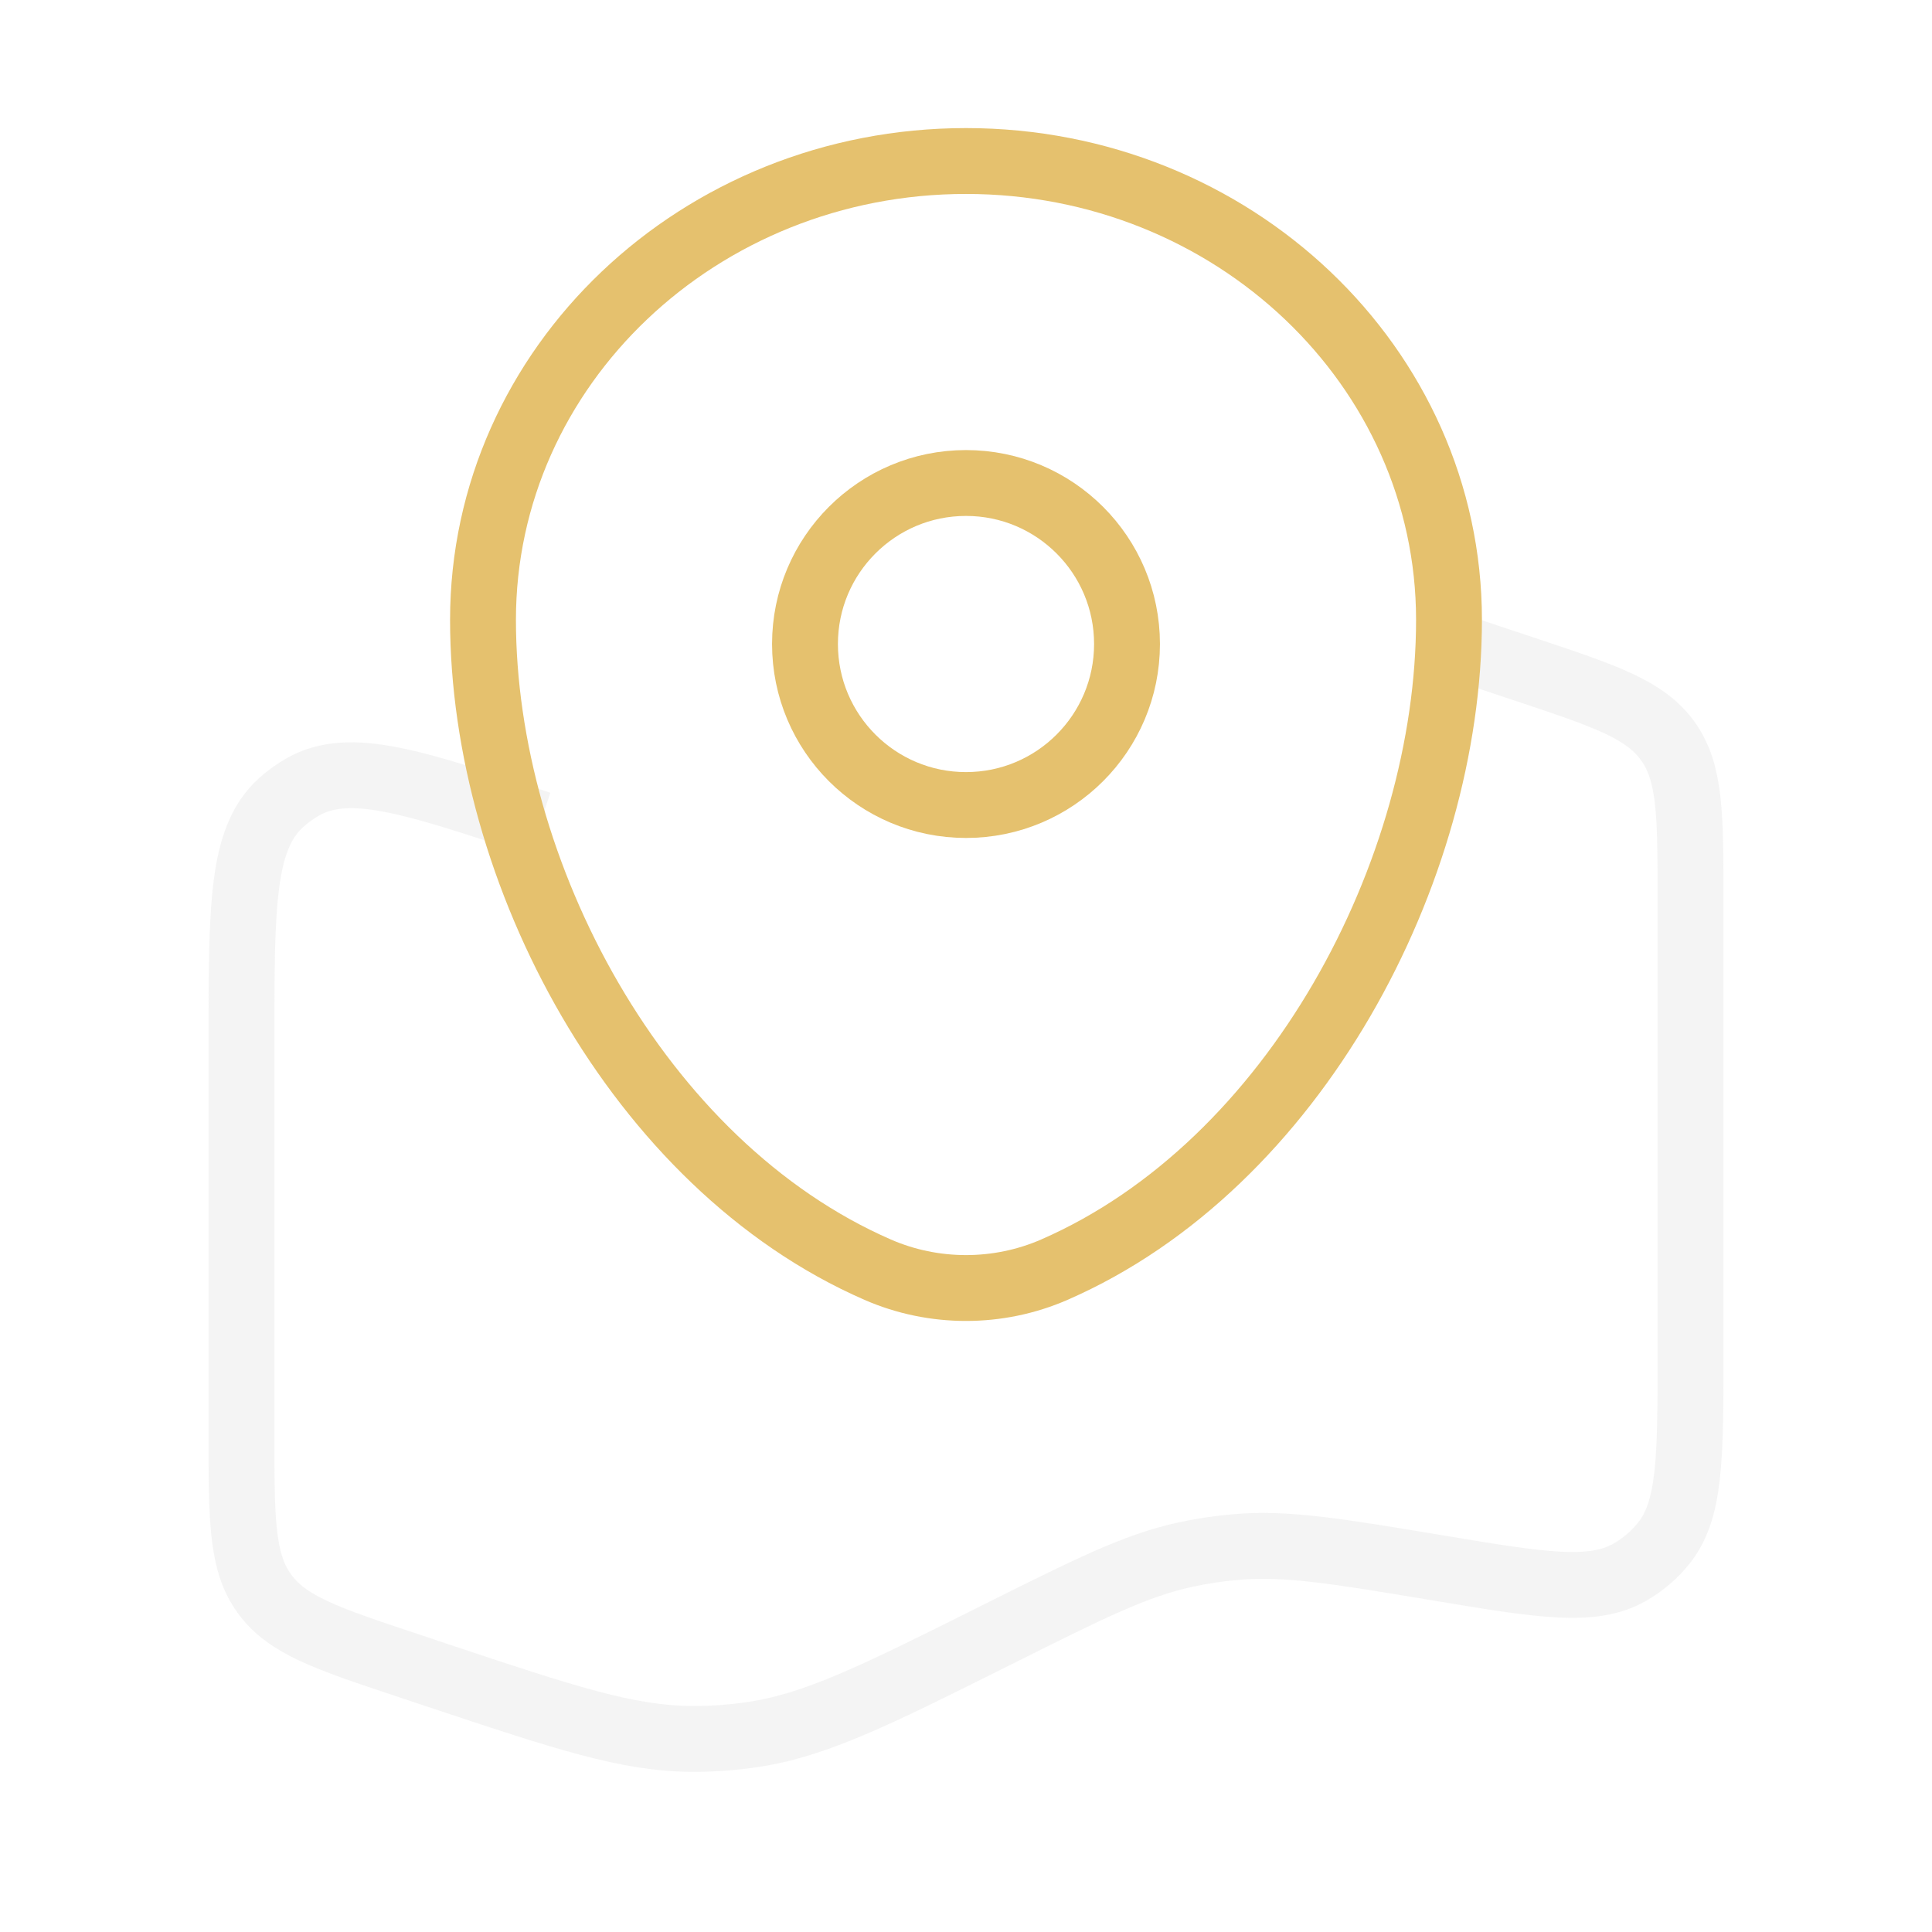 <svg width="44" height="44" viewBox="0 0 44 44" fill="none" xmlns="http://www.w3.org/2000/svg">
<path opacity="0.5" d="M33 14.667L34.739 15.246C36.554 15.851 37.462 16.154 37.981 16.874C38.5 17.594 38.5 18.551 38.5 20.464V30.853C38.5 33.22 38.5 34.403 37.877 35.163C37.666 35.422 37.409 35.639 37.12 35.805C36.267 36.294 35.1 36.1 32.766 35.711C30.462 35.327 29.31 35.135 28.169 35.231C27.768 35.264 27.37 35.324 26.977 35.41C25.858 35.654 24.805 36.181 22.698 37.234C19.948 38.609 18.574 39.297 17.11 39.508C16.669 39.572 16.225 39.604 15.779 39.603C14.301 39.6 12.855 39.118 9.964 38.155L9.261 37.92C7.446 37.315 6.538 37.013 6.019 36.292C5.5 35.572 5.5 34.616 5.5 32.703V23.665C5.5 20.623 5.5 19.103 6.395 18.285C6.552 18.142 6.725 18.017 6.91 17.914C7.969 17.323 9.412 17.804 12.297 18.766" stroke="#EAEAEA" stroke-width="1.5"/>
<path d="M11 14.117C11 8.346 15.925 3.667 22 3.667C28.075 3.667 33 8.346 33 14.117C33 19.844 29.489 26.526 24.012 28.916C22.735 29.473 21.265 29.473 19.988 28.916C14.511 26.526 11 19.844 11 14.117Z" stroke="#E5C16E" stroke-width="1.5"/>
<circle cx="22" cy="14.667" r="3.667" stroke="#E5C16E" stroke-width="1.5"/>
</svg>
